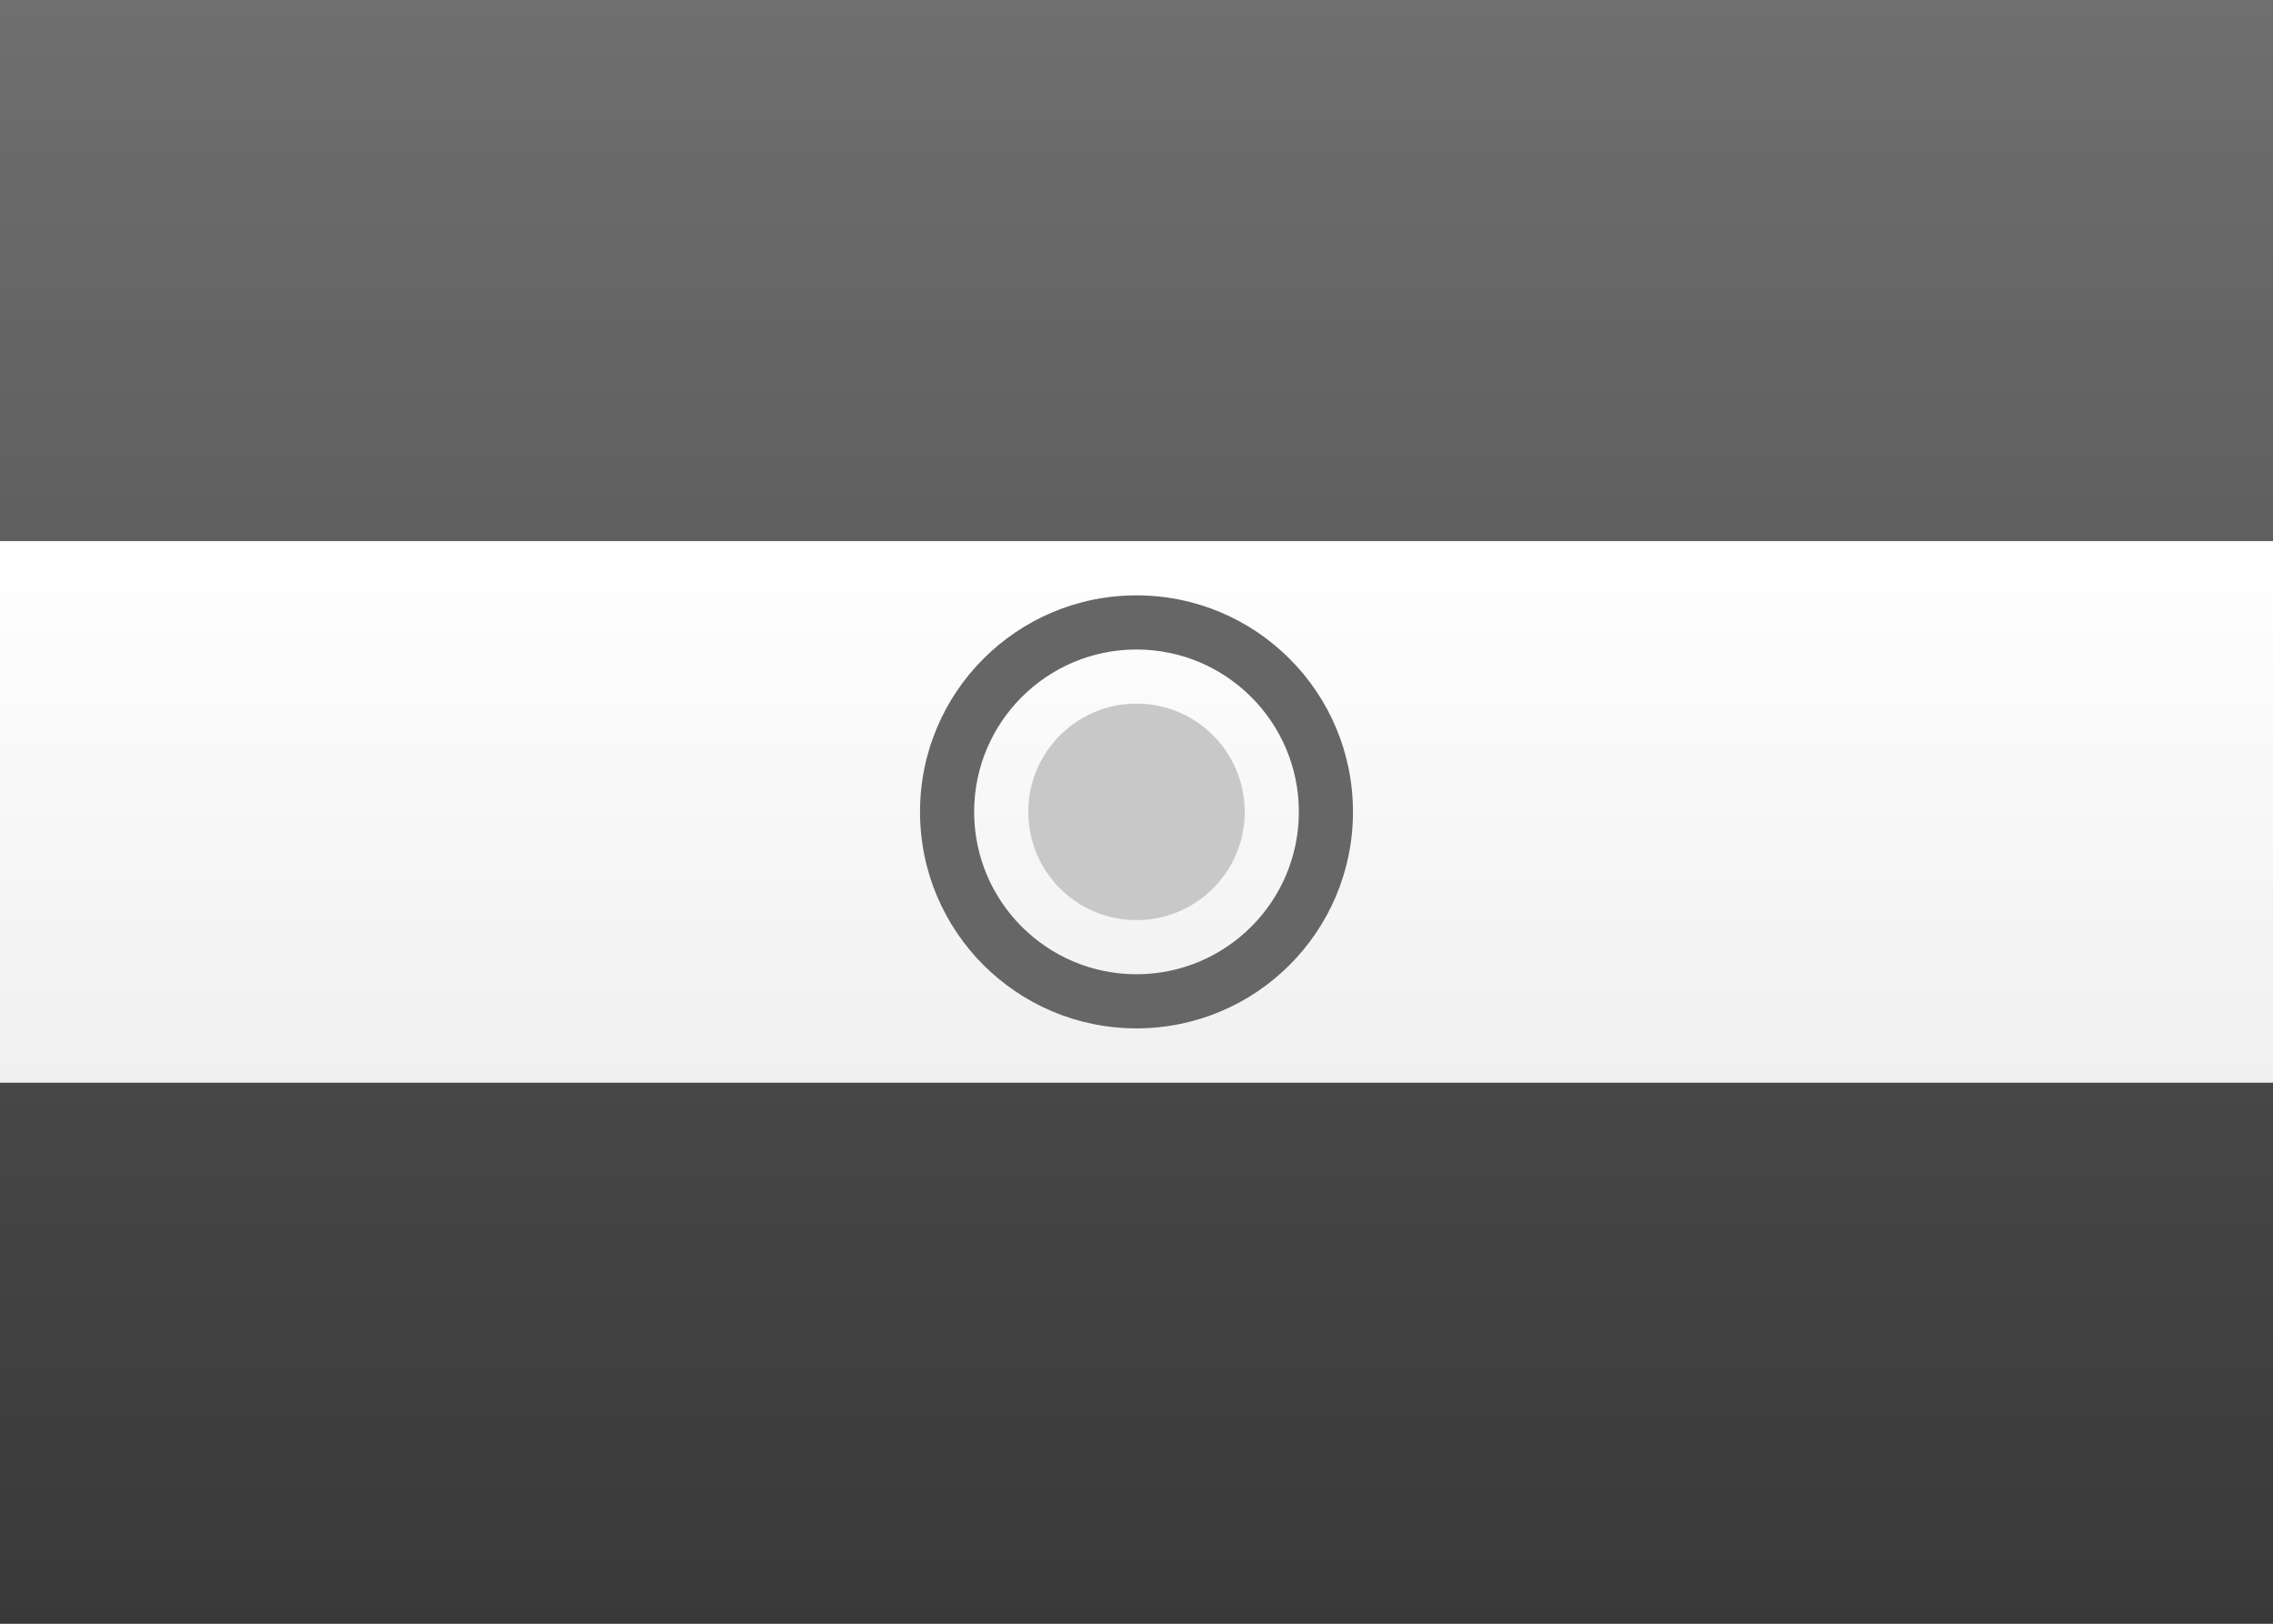 <?xml version="1.0" encoding="UTF-8" standalone="no"?>
<svg
   xmlns:dc="http://purl.org/dc/elements/1.1/"
   xmlns:cc="http://creativecommons.org/ns#"
   xmlns:rdf="http://www.w3.org/1999/02/22-rdf-syntax-ns#"
   xmlns:svg="http://www.w3.org/2000/svg"
   xmlns="http://www.w3.org/2000/svg"
   xmlns:sodipodi="http://sodipodi.sourceforge.net/DTD/sodipodi-0.dtd"
   xmlns:inkscape="http://www.inkscape.org/namespaces/inkscape"
   width="21px"
   height="15px"
   viewBox="0 0 21 15"
   version="1.1"
   id="svg33"
   sodipodi:docname="PY.svg"
   inkscape:version="1.0.2-2 (e86c870879, 2021-01-15)">
  <rect x="0" y="0" width="21" height="15" fill="#808080" stroke="none"/>
  <sodipodi:namedview
     pagecolor="#ffffff"
     bordercolor="#666666"
     borderopacity="1"
     objecttolerance="10"
     gridtolerance="10"
     guidetolerance="10"
     inkscape:pageopacity="0"
     inkscape:pageshadow="2"
     inkscape:window-width="704"
     inkscape:window-height="480"
     id="namedview35"
     showgrid="false"
     inkscape:zoom="52.761905"
     inkscape:cx="10.5"
     inkscape:cy="7.5"
     inkscape:window-x="0"
     inkscape:window-y="0"
     inkscape:window-maximized="0"
     inkscape:current-layer="svg33"
     inkscape:document-rotation="0" />
  <!-- Generator: sketchtool 46 (44423) - http://www.bohemiancoding.com/sketch -->
  <title
     id="title2">PY</title>
  <desc
     id="desc4">Created with sketchtool.</desc>
  <defs
     id="defs21">
    <linearGradient
       x1="50%"
       y1="0%"
       x2="50%"
       y2="100%"
       id="linearGradient-1">
      <stop
         stop-color="#FFFFFF"
         offset="0%"
         id="stop6" />
      <stop
         stop-color="#F0F0F0"
         offset="100%"
         id="stop8" />
    </linearGradient>
    <linearGradient
       x1="50%"
       y1="0%"
       x2="50%"
       y2="100%"
       id="linearGradient-2">
      <stop
         stop-color="#E33F39"
         offset="0%"
         id="stop11" />
      <stop
         stop-color="#D32E28"
         offset="100%"
         id="stop13" />
    </linearGradient>
    <linearGradient
       x1="50%"
       y1="0%"
       x2="50%"
       y2="100%"
       id="linearGradient-3">
      <stop
         stop-color="#124BBA"
         offset="0%"
         id="stop16" />
      <stop
         stop-color="#073DA6"
         offset="100%"
         id="stop18" />
    </linearGradient>
    <linearGradient
       x1="50%"
       y1="0%"
       x2="50%"
       y2="100%"
       id="linearGradient4623">
      <stop
         stop-color="#ffffff"
         offset="0%"
         id="stop52" />
      <stop
         stop-color="#f0f0f0"
         offset="100%"
         id="stop54" />
    </linearGradient>
    <linearGradient
       x1="50%"
       y1="0%"
       x2="50%"
       y2="100%"
       id="linearGradient765">
      <stop
         stop-color="#6f6f6f"
         offset="0%"
         id="stop57" />
      <stop
         stop-color="#5f5f5f"
         offset="100%"
         id="stop59" />
    </linearGradient>
    <linearGradient
       x1="50%"
       y1="0%"
       x2="50%"
       y2="100%"
       id="linearGradient6884">
      <stop
         stop-color="#474747"
         offset="0%"
         id="stop62" />
      <stop
         stop-color="#393939"
         offset="100%"
         id="stop64" />
    </linearGradient>
  </defs>
  <g
     id="Symbols"
     stroke="none"
     stroke-width="1"
     fill="none"
     fill-rule="evenodd">
    <g
       id="PY">
      <rect
         id="FlagBackground"
         fill="url(#linearGradient4623)"
         x="0"
         y="0"
         width="21"
         height="15" />
      <rect
         id="Rectangle-2"
         fill="url(#linearGradient765)"
         x="0"
         y="0"
         width="21"
         height="5" />
      <rect
         id="rect25"
         fill="url(#linearGradient6884)"
         x="0"
         y="10"
         width="21"
         height="5" />
      <rect
         id="rect27"
         fill="url(#linearGradient4623)"
         x="0"
         y="5"
         width="21"
         height="5" />
      <path
         d="M10.5,9 C11.328,9 12,8.328 12,7.5 C12,6.672 11.328,6 10.5,6 C9.672,6 9,6.672 9,7.5 C9,8.328 9.672,9 10.5,9 Z M10.5,9.5 C9.395,9.5 8.5,8.605 8.5,7.5 C8.5,6.395 9.395,5.5 10.5,5.5 C11.605,5.5 12.5,6.395 12.5,7.5 C12.5,8.605 11.605,9.5 10.5,9.5 Z"
         id="Oval-1"
         fill="#666666"
         fill-rule="nonzero" />
      <circle
         id="Oval-29"
         fill="#c8c8c8"
         cx="10.5"
         cy="7.5"
         r="1" />
    </g>
  </g>
</svg>
